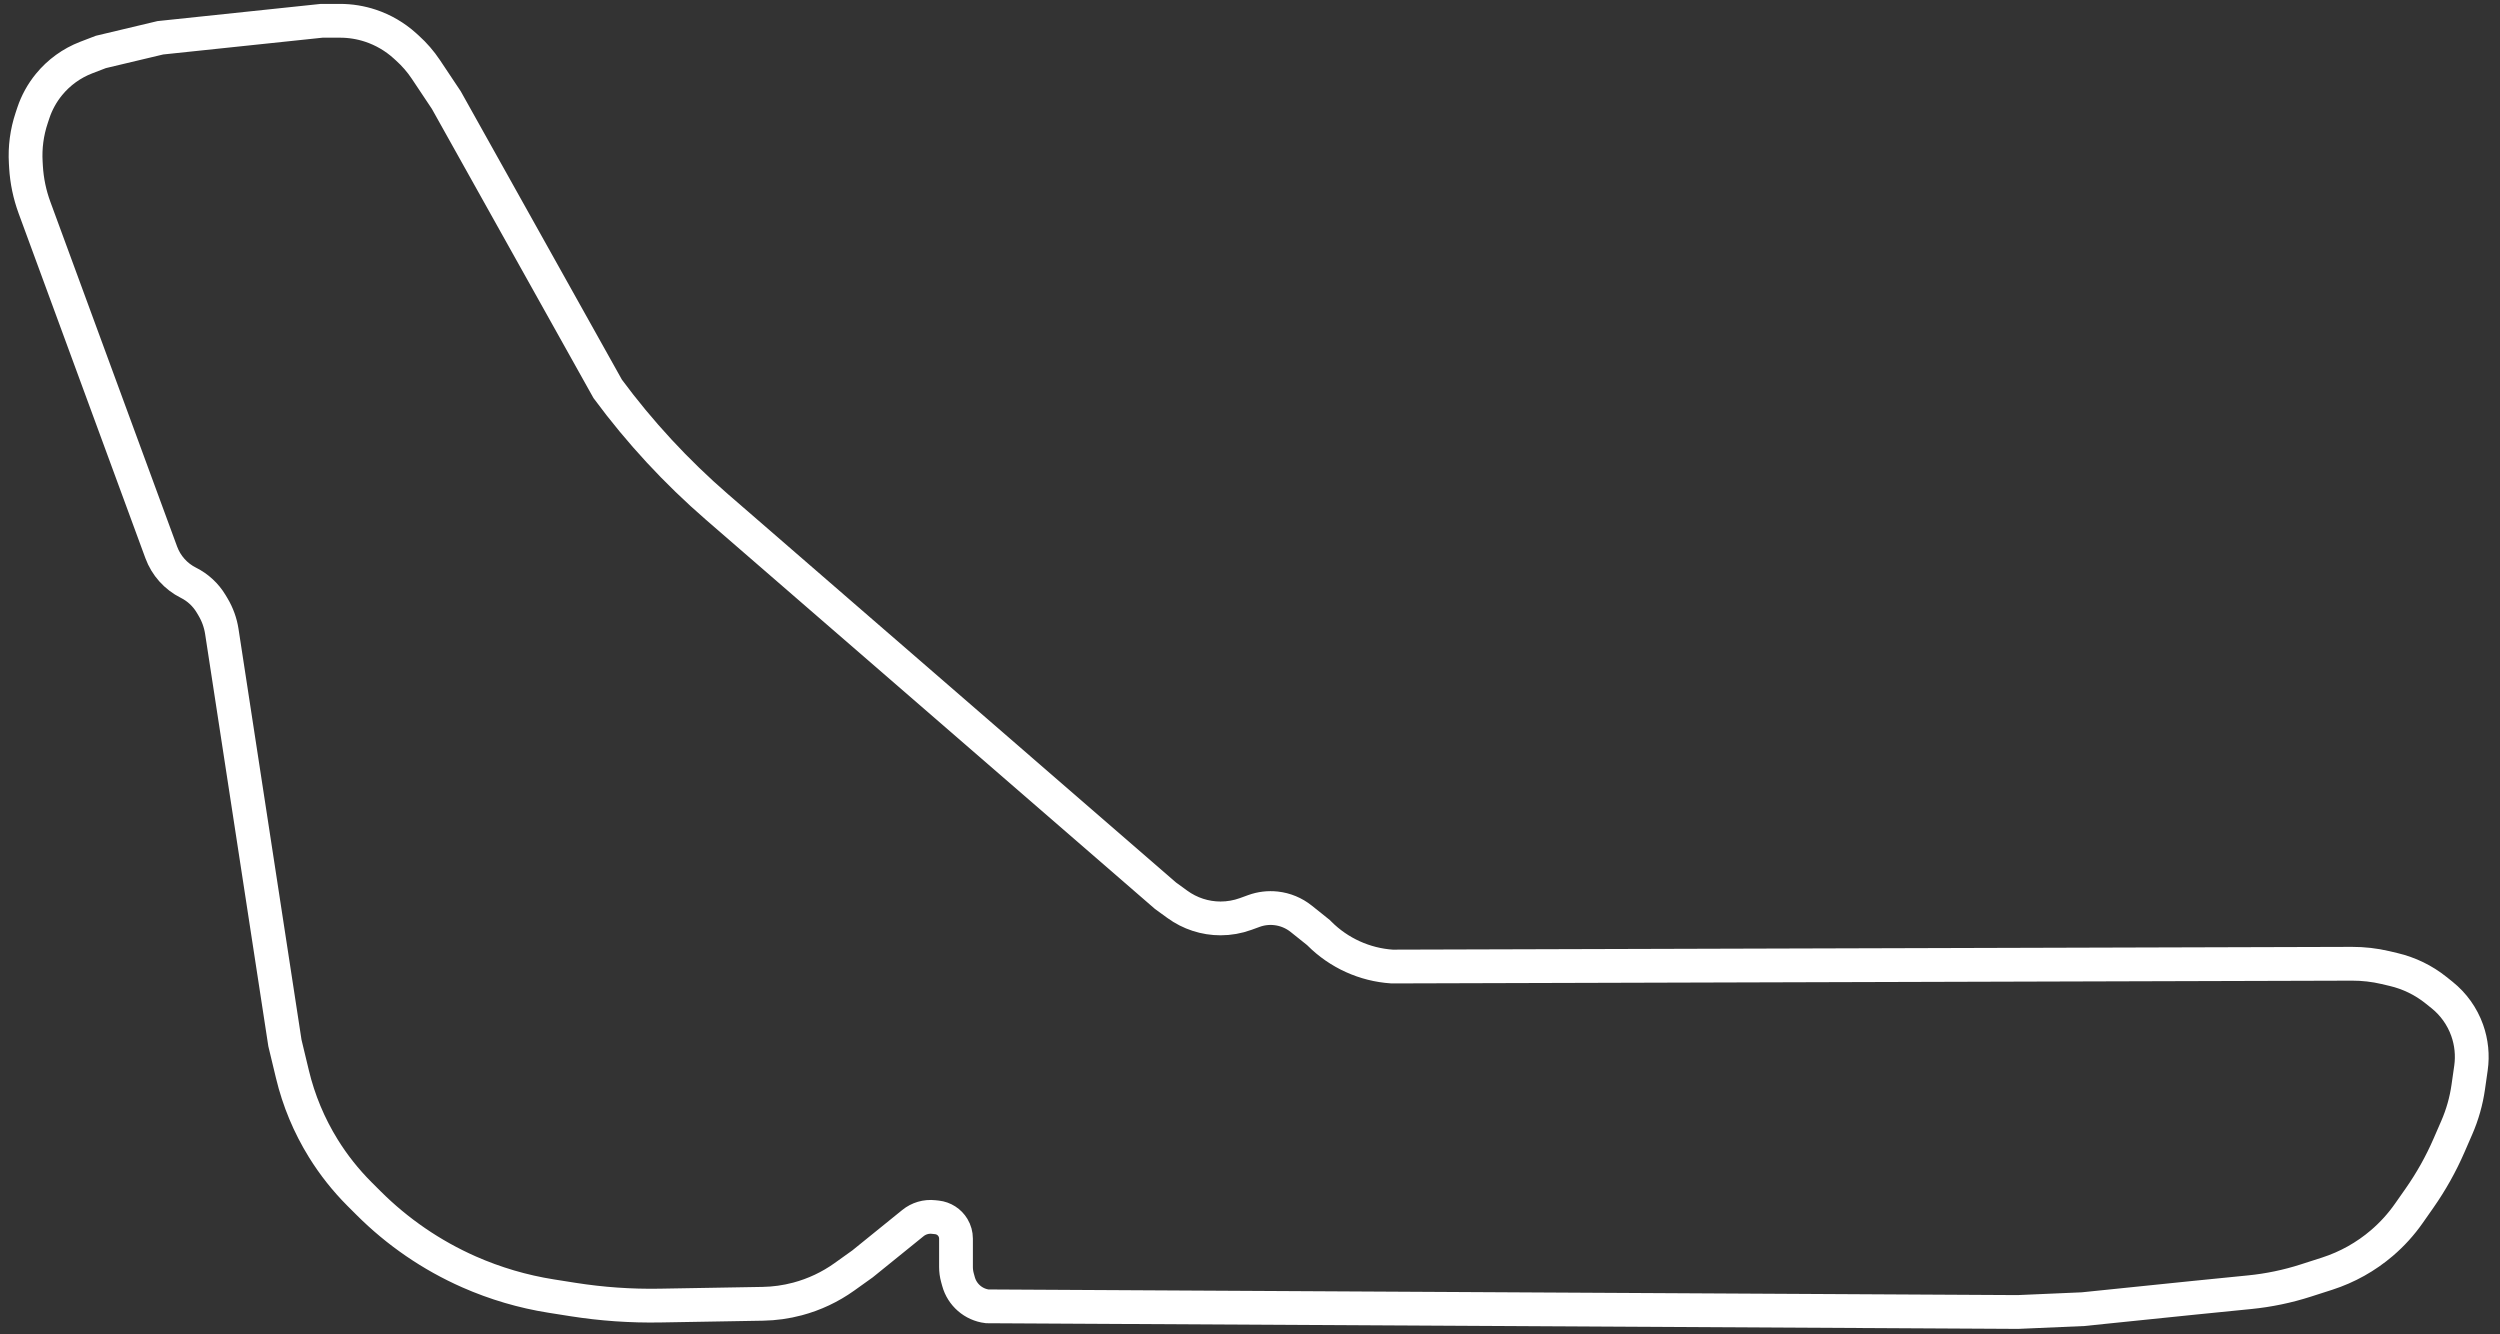 <svg width="148" height="79" viewBox="0 0 148 79" fill="none" xmlns="http://www.w3.org/2000/svg">
<rect x="0" y="0" width="148" height="79" fill="#333333" stroke="none"/>
<path d="M56.994 76.104L118.012 76.439L121.867 76.272L128.405 75.601L131.742 75.267C132.866 75.155 133.976 74.924 135.052 74.578L136.319 74.171C137.512 73.787 138.617 73.169 139.569 72.353C140.17 71.839 140.704 71.25 141.157 70.602L141.791 69.697C142.476 68.718 143.061 67.674 143.537 66.578L143.997 65.521C144.329 64.757 144.557 63.952 144.675 63.127L144.836 61.998C144.944 61.244 144.866 60.475 144.61 59.757C144.317 58.937 143.802 58.215 143.122 57.671L142.761 57.382C142.028 56.796 141.173 56.38 140.259 56.165L139.774 56.05C139.125 55.898 138.461 55.822 137.795 55.824L80.965 55.988C79.344 55.88 77.818 55.188 76.669 54.039L76.607 53.977L75.587 53.161C75.158 52.818 74.641 52.604 74.096 52.543C73.653 52.494 73.204 52.547 72.785 52.7L72.298 52.877C71.822 53.05 71.319 53.139 70.812 53.139C69.894 53.139 68.999 52.848 68.256 52.307L67.555 51.798L41.005 28.787C38.596 26.7 36.426 24.354 34.532 21.792L24.977 4.694L23.771 2.885C23.459 2.416 23.089 1.989 22.67 1.612L22.511 1.468C21.926 0.942 21.239 0.542 20.493 0.293C19.91 0.099 19.299 0 18.685 0L17.601 2.51352e-06L8.046 1.006L4.526 1.844L3.659 2.177C2.799 2.508 2.04 3.057 1.457 3.77C1.048 4.27 0.733 4.84 0.529 5.453L0.429 5.755C0.145 6.604 0.027 7.5 0.08 8.393L0.095 8.653C0.143 9.473 0.312 10.282 0.595 11.054L8.102 31.471C8.389 32.253 8.964 32.895 9.709 33.268C10.265 33.546 10.731 33.977 11.051 34.51L11.161 34.694C11.429 35.141 11.607 35.635 11.686 36.149L15.422 60.514L15.867 62.367C16.238 63.916 16.855 65.395 17.693 66.749C18.3 67.73 19.019 68.637 19.834 69.453L20.368 69.986C22.085 71.703 24.105 73.087 26.326 74.067C27.879 74.751 29.513 75.232 31.189 75.497L32.48 75.701C34.18 75.969 35.9 76.089 37.62 76.059L43.711 75.954C44.406 75.942 45.097 75.846 45.768 75.667C46.763 75.402 47.7 74.96 48.538 74.362L49.618 73.59L52.599 71.177C52.944 70.897 53.387 70.767 53.829 70.817L54.024 70.838C54.417 70.882 54.767 71.106 54.97 71.445C55.088 71.642 55.15 71.867 55.15 72.096V73.774C55.15 73.985 55.178 74.196 55.234 74.4L55.298 74.633C55.513 75.421 56.183 76.003 56.994 76.104Z" transform="translate(1.445 1.231)" stroke="white" stroke-width="2"/>
</svg>

